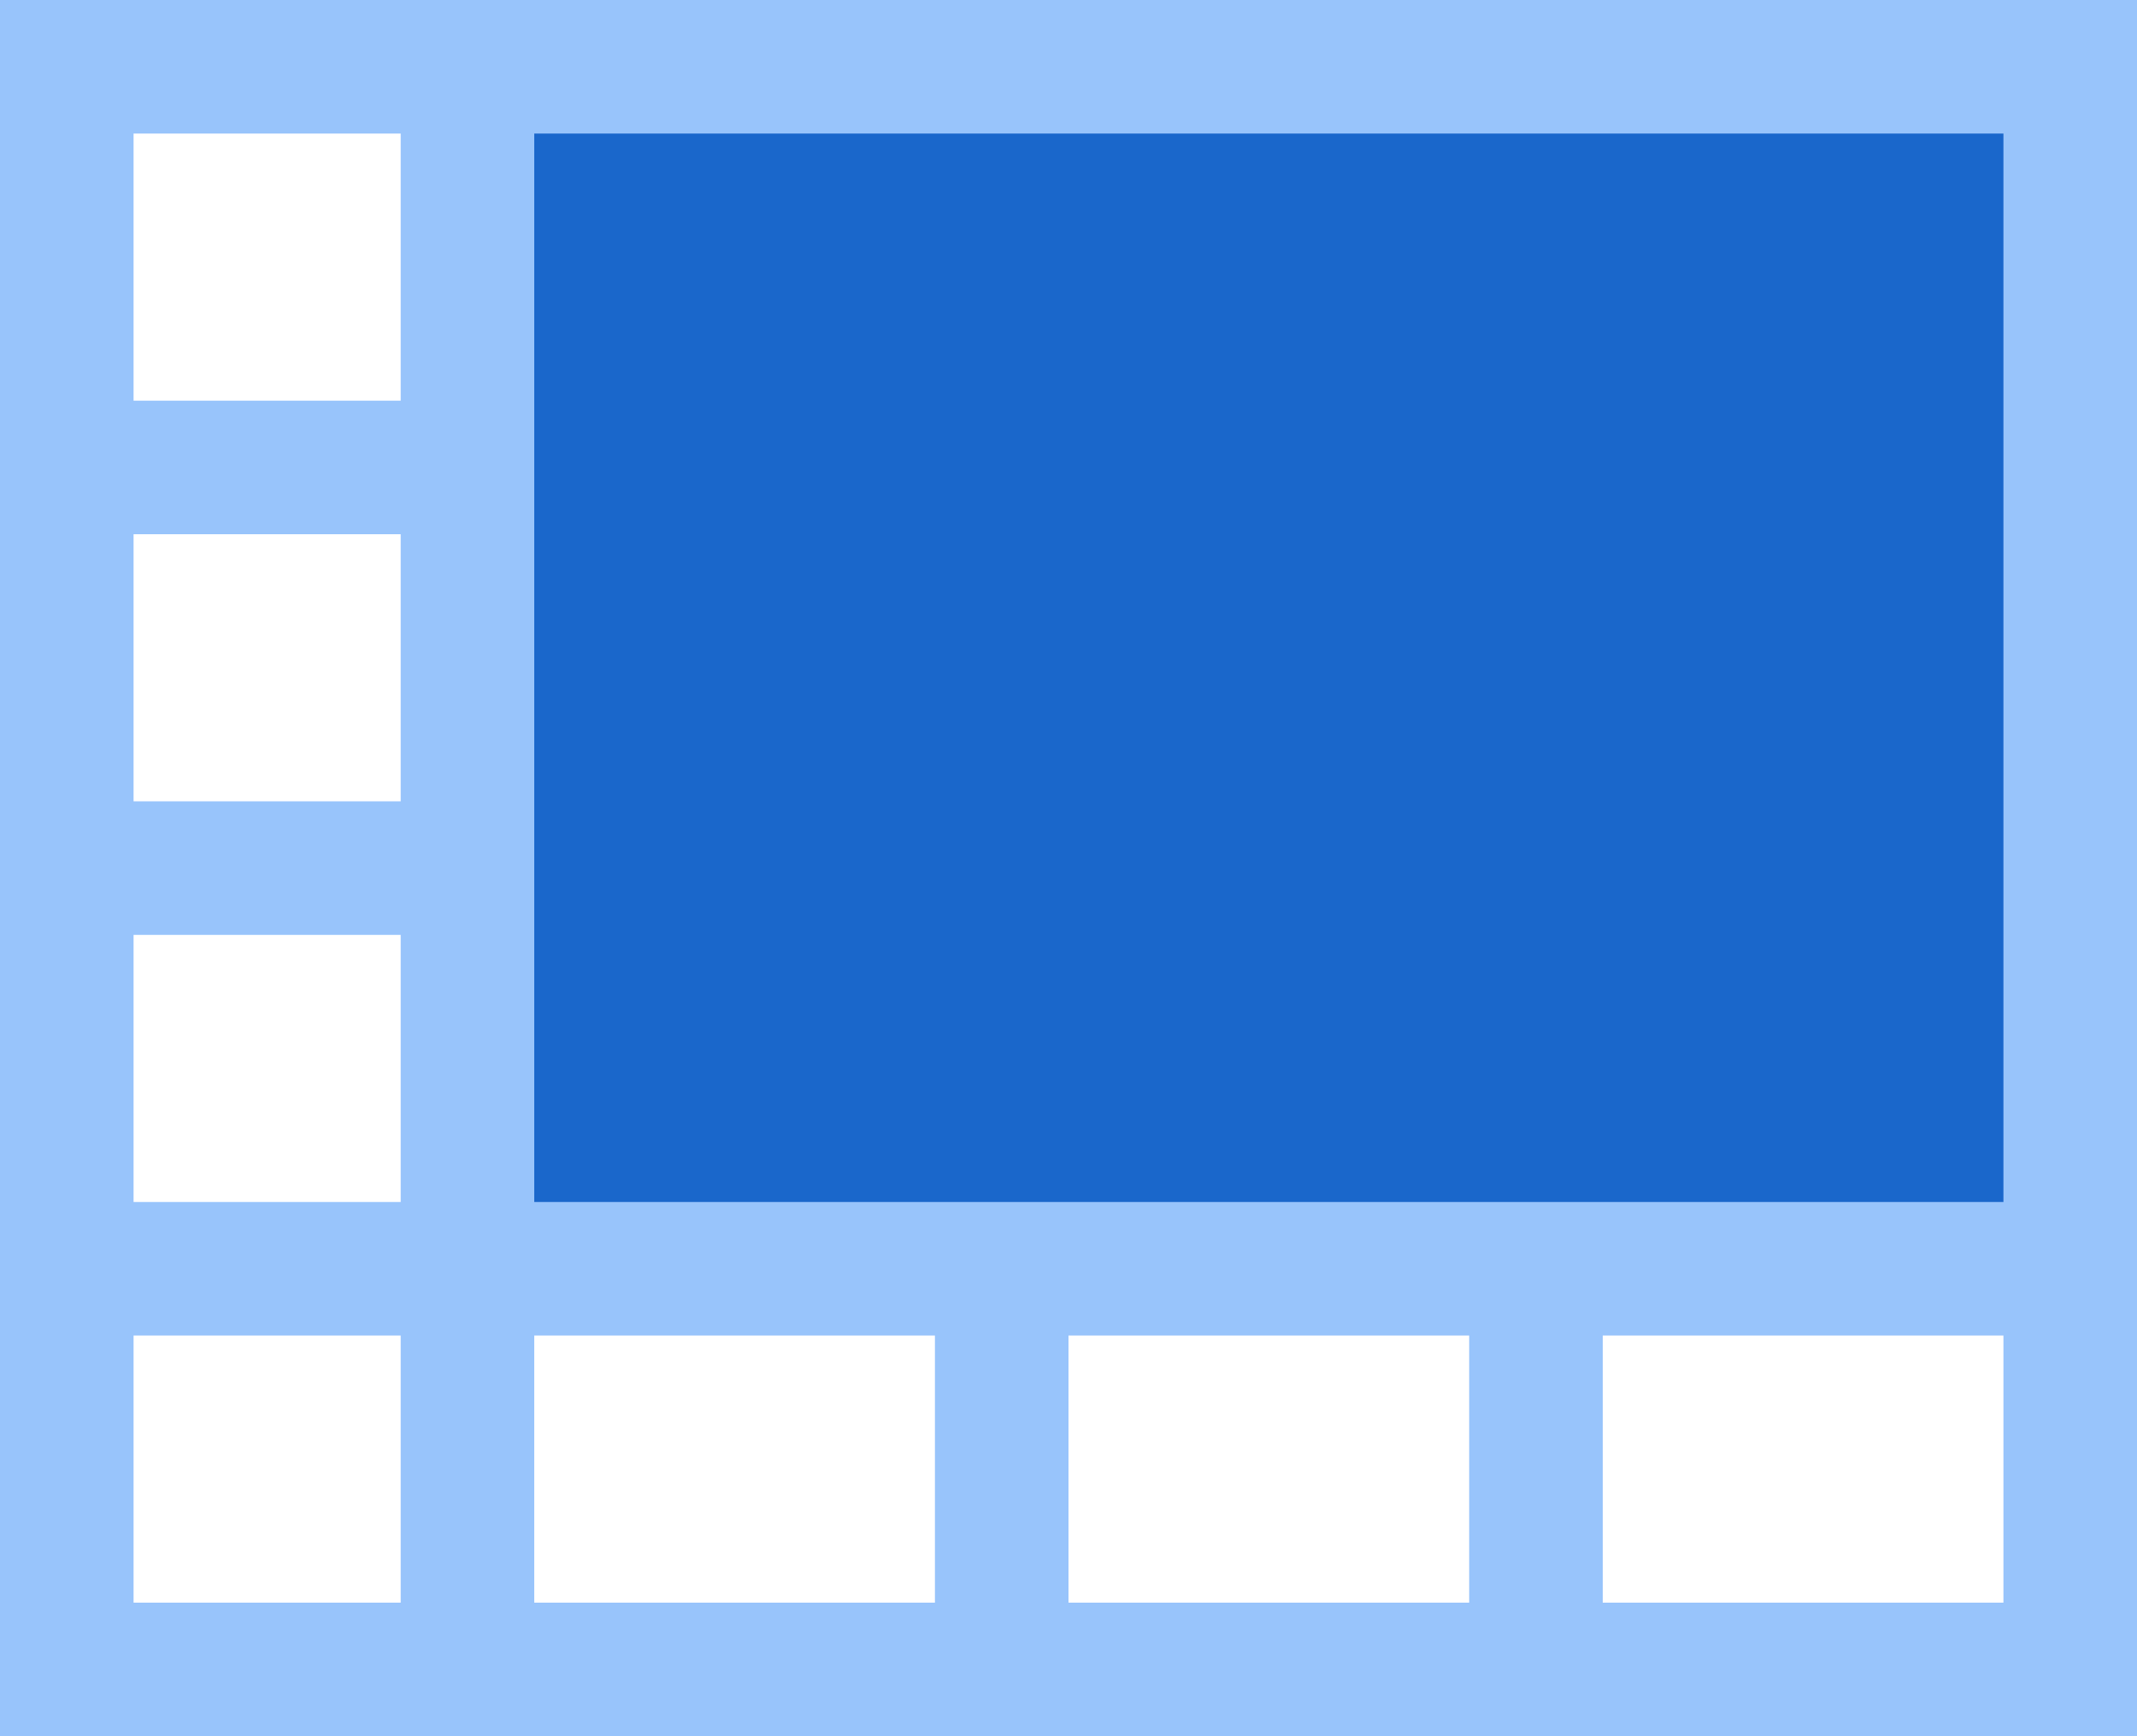 <?xml version="1.0" encoding="UTF-8"?>
<svg width="16px" height="13px" viewBox="0 0 16 13" version="1.1" xmlns="http://www.w3.org/2000/svg" xmlns:xlink="http://www.w3.org/1999/xlink">
    <!-- Generator: Sketch 59.1 (86144) - https://sketch.com -->
    <title>8画面右上</title>
    <desc>Created with Sketch.</desc>
    <g id="图标库" stroke="none" stroke-width="1" fill="none" fill-rule="evenodd">
        <g id="VDCP" transform="translate(-467, -376)">
            <g id="视频会议" transform="translate(15, 5)">
                <g id="8画面右上" transform="translate(452, 370)">
                    <rect id="矩形" fill="#000000" fill-rule="nonzero" opacity="0" x="0" y="0" width="16" height="16"></rect>
                    <path d="M10.667,1 L9.6,1 L5.333,1 L4.267,1 L0,1 L0,5 L0,6 L0,9 L0,10 L0,14 L9.6,14 L10.667,14 L16,14 L16,1 L10.667,1 Z M3,8 L3,10 L1,10 L1,8 L3,8 Z M3,5 L3,7 L1,7 L1,5 L3,5 Z M3,2 L3,4 L1,4 L1,2 L3,2 Z M15,11 L15,13 L12,13 L12,11 L15,11 Z M3,11 L3,13 L1,13 L1,11 L3,11 Z M8,11 L11,11 L11,13 L8,13 L8,11 Z M4,11 L7,11 L7,13 L4,13 L4,11 Z" id="形状" fill="#98C4FB" fill-rule="nonzero"></path>
                    <rect id="矩形" fill="#1A67CB" x="4" y="2" width="11" height="8"></rect>
                </g>
            </g>
        </g>
    </g>
</svg>